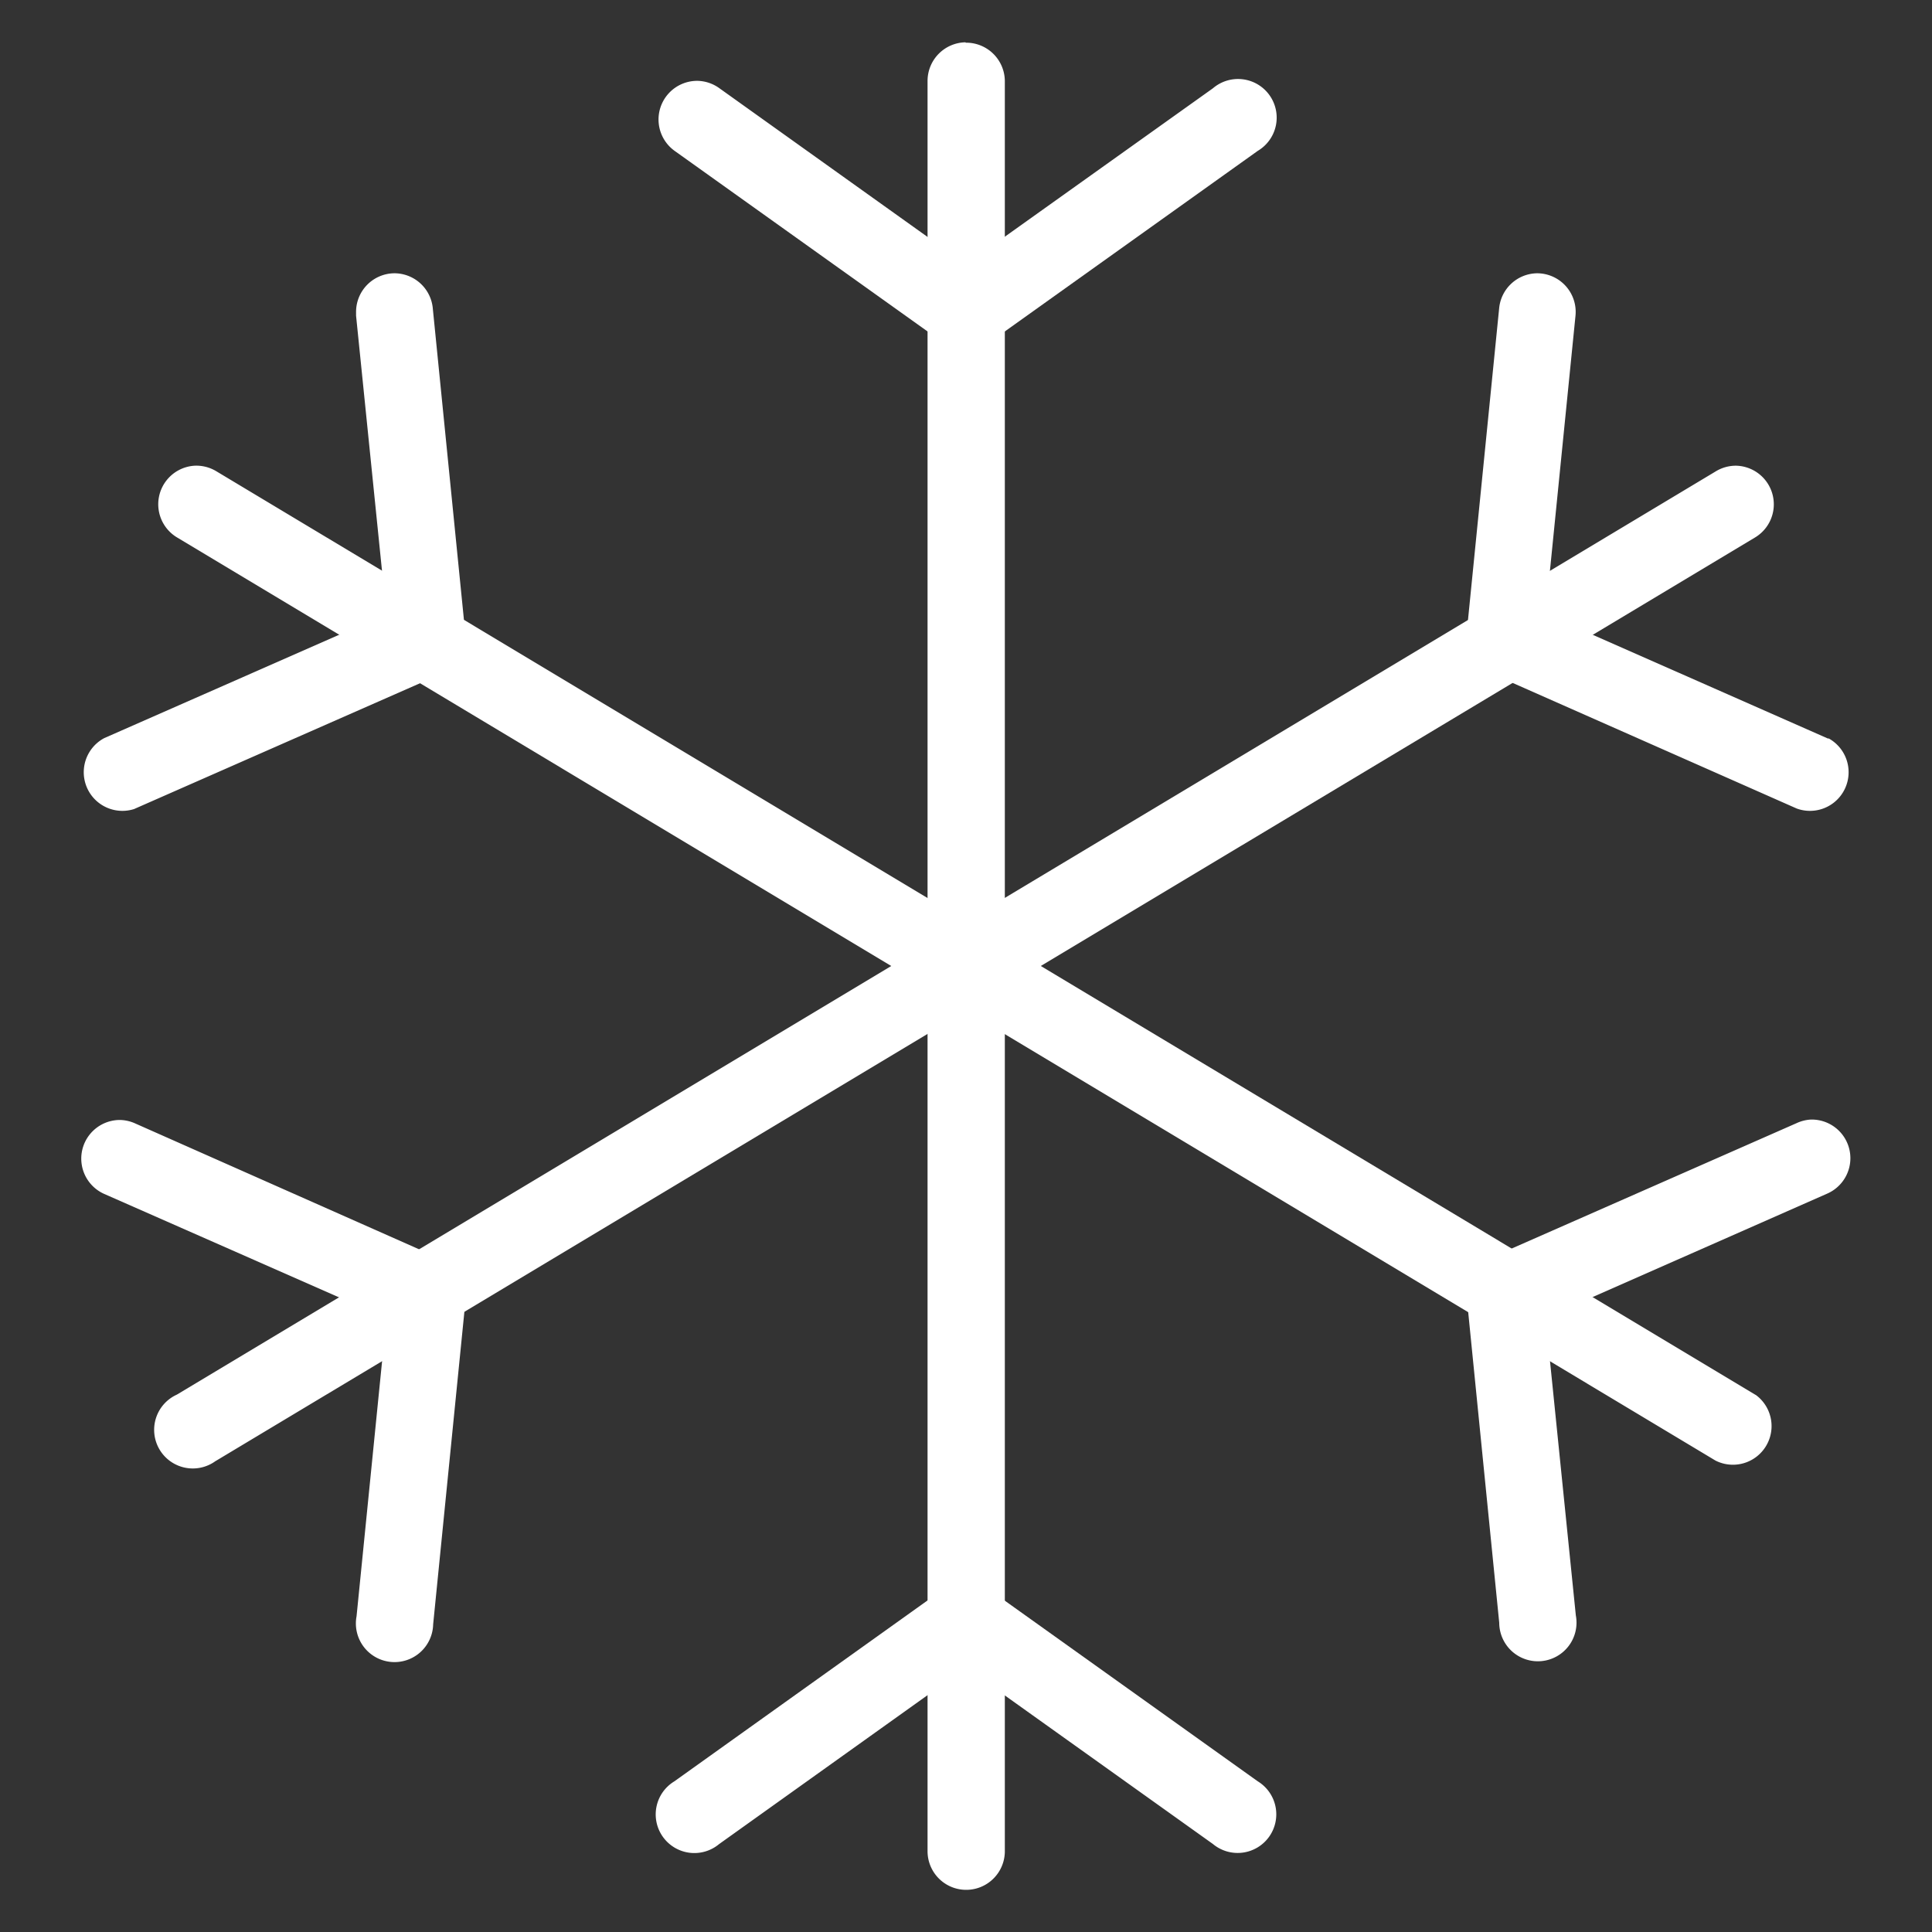 <svg id="Layer_1" data-name="Layer 1" xmlns="http://www.w3.org/2000/svg" viewBox="0 0 200 200"><rect x="0" y="0" width="200" height="200" fill="#333333" stroke="none"/><defs><style>.cls-1{fill:#fff;}</style></defs><title>weather</title><path class="cls-1" d="M99.94,4.38a4,4,0,0,0-3.92,4h0V191.58a4,4,0,0,0,8,.11s0-.08,0-.11V8.42a4,4,0,0,0-3.92-4h-.12Z"/><path class="cls-1" d="M72.25,8.37a4,4,0,0,0-2.41,7.25L97.7,35.51a4,4,0,0,0,4.64,0l27.86-19.89a4,4,0,1,0-4.64-6.48h0L100,27.37,74.48,9.14A4,4,0,0,0,72.25,8.37Z"/><path class="cls-1" d="M100.08,163.75a4,4,0,0,0-2.4.74L69.8,184.41a4,4,0,1,0,4.64,6.49L100,172.64l25.56,18.25a4,4,0,1,0,4.64-6.49l-27.88-19.91A4,4,0,0,0,100.08,163.75Z"/><path class="cls-1" d="M179.75,48.21a4,4,0,0,0-2.16.6L18.31,144.37a4,4,0,1,0,4,6.88l.09-.05L181.68,55.64a4,4,0,0,0-1.94-7.43Z"/><path class="cls-1" d="M12.47,115.94a4,4,0,0,0-1.67,7.66L40,136.46l-3.09,30.86a4,4,0,1,0,7.93.83v0l3.37-33.73a4,4,0,0,0-2.36-4L14,116.3a4,4,0,0,0-1.54-.36Z"/><path class="cls-1" d="M159.1,28.29a4,4,0,0,0-3.91,3.64l-3.37,33.7a4,4,0,0,0,2.36,4L186,83.7a4,4,0,0,0,3.32-7.25l-.1,0L160,63.56l3.09-30.83a4,4,0,0,0-4-4.44Z"/><path class="cls-1" d="M20.14,48.21a4,4,0,0,0-1.82,7.42L177.59,151.2a4,4,0,0,0,4.19-6.78l-.09-.05L22.42,48.8A4,4,0,0,0,20.14,48.21Z"/><path class="cls-1" d="M40.78,28.29a4,4,0,0,0-3.92,4c0,.13,0,.26,0,.39L40,63.56,10.79,76.41a4,4,0,0,0,3.1,7.34L14,83.7l31.82-14a4,4,0,0,0,2.36-4l-3.37-33.7A4,4,0,0,0,40.78,28.29Z"/><path class="cls-1" d="M187.42,115.9a4,4,0,0,0-1.42.36l-31.81,14a4,4,0,0,0-2.36,4l3.37,33.73a4,4,0,1,0,7.93-.76v0L160,136.42l29.18-12.87a4,4,0,0,0-1.79-7.65Z"/></svg>